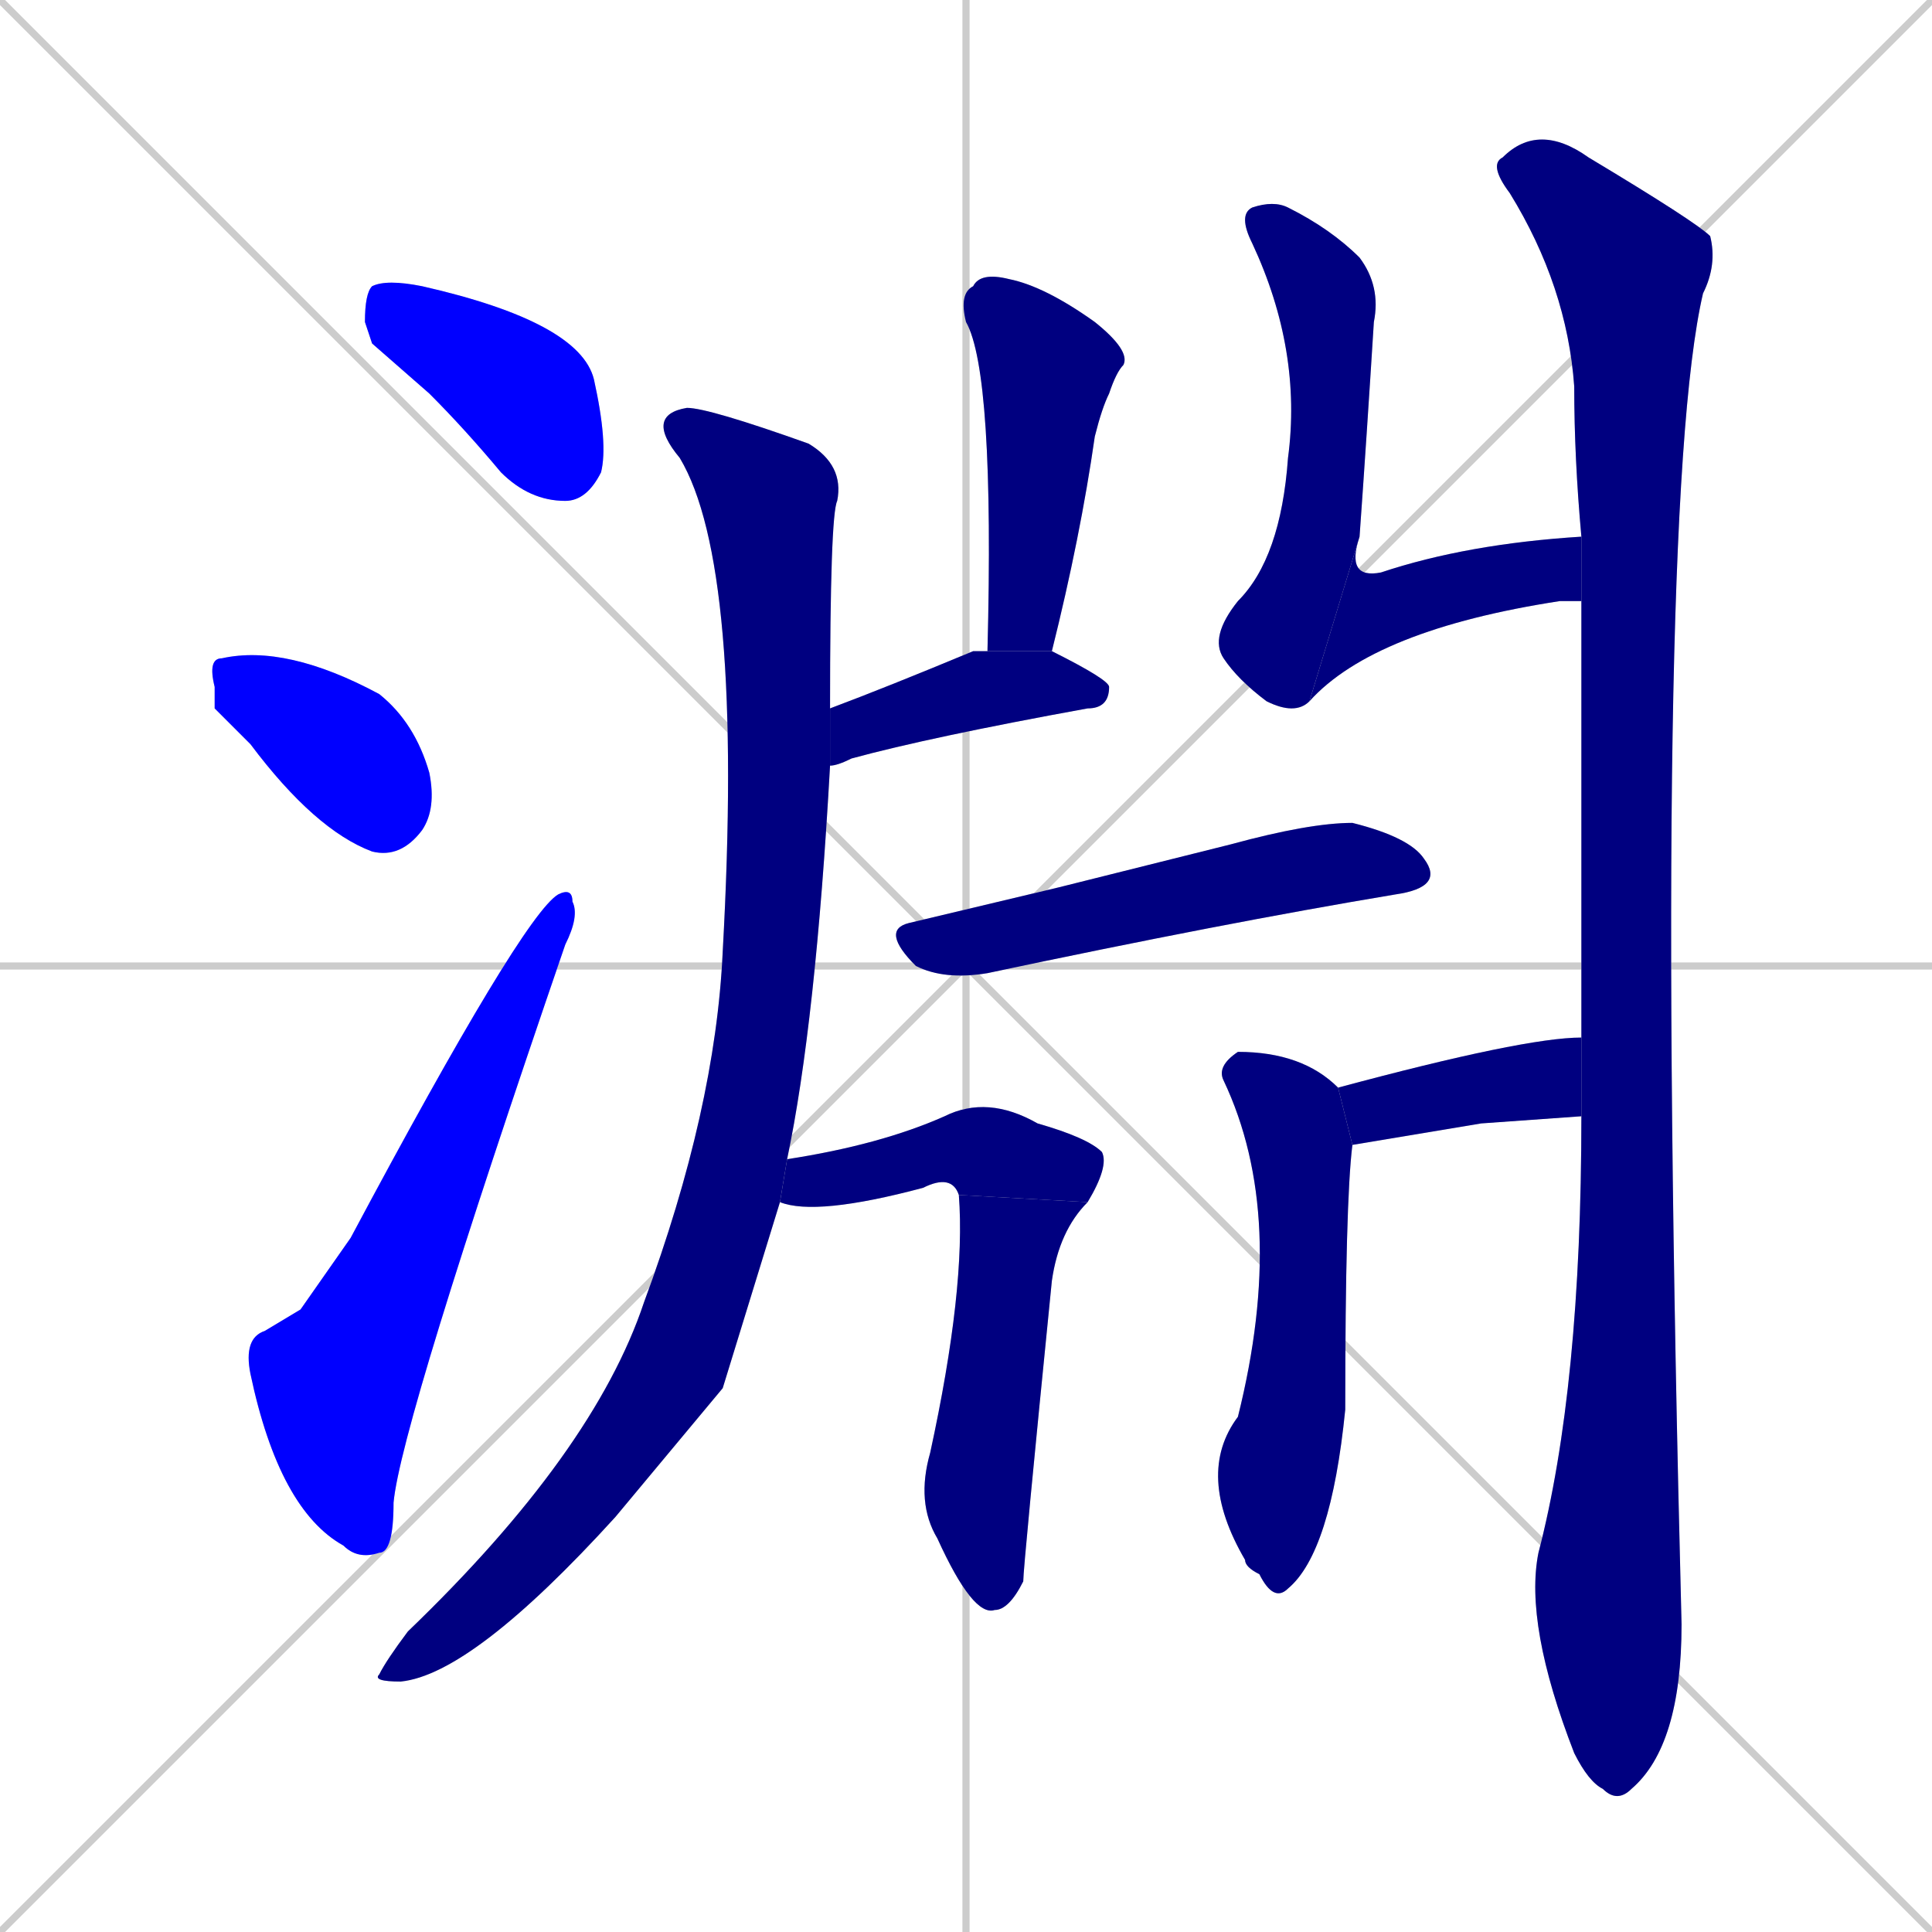 <svg xmlns="http://www.w3.org/2000/svg" xmlns:xlink="http://www.w3.org/1999/xlink" width="270" height="270"><defs><clipPath id="clip-mask-1"><rect x="51" y="39" width="34" height="31"><animate attributeName="x" from="17" to="51" dur="0.126" begin="0; animate14.end + 1" id="animate1" fill="freeze"/></rect></clipPath><clipPath id="clip-mask-2"><rect x="29" y="90" width="32" height="30"><set attributeName="x" to="-3" begin="0; animate14.end + 1" /><animate attributeName="x" from="-3" to="29" dur="0.119" begin="animate1.end + 0.5" id="animate2" fill="freeze"/></rect></clipPath><clipPath id="clip-mask-3"><rect x="34" y="124" width="47" height="94"><set attributeName="y" to="218" begin="0; animate14.end + 1" /><animate attributeName="y" from="218" to="124" dur="0.348" begin="animate2.end + 0.5" id="animate3" fill="freeze"/></rect></clipPath><clipPath id="clip-mask-4"><rect x="52" y="57" width="66" height="178"><set attributeName="y" to="-121" begin="0; animate14.end + 1" /><animate attributeName="y" from="-121" to="57" dur="0.659" begin="animate3.end + 0.5" id="animate4" fill="freeze"/></rect></clipPath><clipPath id="clip-mask-5"><rect x="208" y="17" width="32" height="235"><set attributeName="y" to="-218" begin="0; animate14.end + 1" /><animate attributeName="y" from="-218" to="17" dur="0.870" begin="animate4.end + 0.5" id="animate5" fill="freeze"/></rect></clipPath><clipPath id="clip-mask-6"><rect x="134" y="38" width="24" height="53"><set attributeName="y" to="-15" begin="0; animate14.end + 1" /><animate attributeName="y" from="-15" to="38" dur="0.196" begin="animate5.end + 0.5" id="animate6" fill="freeze"/></rect></clipPath><clipPath id="clip-mask-7"><rect x="116" y="91" width="39" height="16"><set attributeName="x" to="77" begin="0; animate14.end + 1" /><animate attributeName="x" from="77" to="116" dur="0.144" begin="animate6.end + 0.5" id="animate7" fill="freeze"/></rect></clipPath><clipPath id="clip-mask-8"><rect x="169" y="28" width="24" height="72"><set attributeName="y" to="-44" begin="0; animate14.end + 1" /><animate attributeName="y" from="-44" to="28" dur="0.267" begin="animate7.end + 0.5" id="animate8" fill="freeze"/></rect></clipPath><clipPath id="clip-mask-9"><rect x="183" y="75" width="38" height="23"><set attributeName="x" to="145" begin="0; animate14.end + 1" /><animate attributeName="x" from="145" to="183" dur="0.141" begin="animate8.end" id="animate9" fill="freeze"/></rect></clipPath><clipPath id="clip-mask-10"><rect x="123" y="115" width="79" height="22"><set attributeName="x" to="44" begin="0; animate14.end + 1" /><animate attributeName="x" from="44" to="123" dur="0.293" begin="animate9.end + 0.5" id="animate10" fill="freeze"/></rect></clipPath><clipPath id="clip-mask-11"><rect x="109" y="153" width="46" height="17"><set attributeName="x" to="63" begin="0; animate14.end + 1" /><animate attributeName="x" from="63" to="109" dur="0.170" begin="animate10.end + 0.5" id="animate11" fill="freeze"/></rect></clipPath><clipPath id="clip-mask-12"><rect x="128" y="167" width="24" height="59"><set attributeName="y" to="108" begin="0; animate14.end + 1" /><animate attributeName="y" from="108" to="167" dur="0.219" begin="animate11.end" id="animate12" fill="freeze"/></rect></clipPath><clipPath id="clip-mask-13"><rect x="187" y="145" width="34" height="15"><set attributeName="x" to="153" begin="0; animate14.end + 1" /><animate attributeName="x" from="153" to="187" dur="0.126" begin="animate12.end + 0.5" id="animate13" fill="freeze"/></rect></clipPath><clipPath id="clip-mask-14"><rect x="167" y="147" width="22" height="77"><set attributeName="y" to="70" begin="0; animate14.end + 1" /><animate attributeName="y" from="70" to="147" dur="0.285" begin="animate13.end + 0.5" id="animate14" fill="freeze"/></rect></clipPath></defs><path d="M 0 0 L 270 270 M 270 0 L 0 270 M 135 0 L 135 270 M 0 135 L 270 135" stroke="#CCCCCC" /><path d="M 52 48 L 51 45 Q 51 41 52 40 Q 54 39 59 40 Q 81 45 83 53 Q 85 62 84 66 Q 82 70 79 70 Q 74 70 70 66 Q 65 60 60 55" fill="#CCCCCC"/><path d="M 30 99 L 30 96 Q 29 92 31 92 Q 31 92 31 92 Q 40 90 53 97 Q 58 101 60 108 Q 61 113 59 116 Q 56 120 52 119 Q 44 116 35 104" fill="#CCCCCC"/><path d="M 42 183 L 49 173 Q 73 128 78 125 Q 80 124 80 126 Q 81 128 79 132 Q 56 199 55 210 Q 55 217 53 217 Q 50 218 48 216 Q 39 211 35 192 Q 34 187 37 186" fill="#CCCCCC"/><path d="M 101 194 L 86 212 Q 66 234 56 235 Q 52 235 53 234 Q 54 232 57 228 Q 83 203 90 182 Q 100 155 101 133 Q 104 79 95 64 Q 90 58 96 57 Q 99 57 113 62 Q 118 65 117 70 Q 116 72 116 99 L 116 107 Q 114 143 110 162 L 109 168" fill="#CCCCCC"/><path d="M 221 146 Q 221 115 221 84 L 221 75 Q 220 64 220 54 Q 219 40 211 27 Q 208 23 210 22 Q 215 17 222 22 Q 237 31 239 33 Q 240 37 238 41 Q 231 71 235 227 Q 235 244 228 250 Q 226 252 224 250 Q 222 249 220 245 Q 213 227 215 217 Q 221 194 221 156" fill="#CCCCCC"/><path d="M 138 91 Q 139 52 135 45 Q 134 41 136 40 Q 137 38 141 39 Q 146 40 153 45 Q 158 49 157 51 Q 156 52 155 55 Q 154 57 153 61 Q 151 75 147 91" fill="#CCCCCC"/><path d="M 116 99 Q 124 96 136 91 Q 136 91 138 91 L 147 91 Q 155 95 155 96 Q 155 99 152 99 Q 130 103 119 106 Q 117 107 116 107" fill="#CCCCCC"/><path d="M 183 98 Q 181 100 177 98 Q 173 95 171 92 Q 169 89 173 84 Q 179 78 180 64 Q 182 49 175 34 Q 173 30 175 29 Q 178 28 180 29 Q 186 32 190 36 Q 193 40 192 45 Q 191 61 190 75" fill="#CCCCCC"/><path d="M 221 84 Q 220 84 218 84 Q 192 88 183 98 L 190 75 Q 188 81 193 80 Q 205 76 221 75" fill="#CCCCCC"/><path d="M 148 124 L 172 118 Q 183 115 189 115 Q 197 117 199 120 Q 202 124 195 125 Q 171 129 138 136 Q 132 137 128 135 Q 123 130 127 129" fill="#CCCCCC"/><path d="M 110 162 Q 123 160 132 156 Q 138 153 145 157 Q 152 159 154 161 Q 155 163 152 168 L 134 167 Q 133 164 129 166 Q 114 170 109 168" fill="#CCCCCC"/><path d="M 152 168 Q 148 172 147 179 Q 143 219 143 221 Q 141 225 139 225 Q 136 226 131 215 Q 128 210 130 203 Q 135 180 134 167" fill="#CCCCCC"/><path d="M 207 157 L 189 160 L 187 152 Q 213 145 221 145 Q 221 145 221 146 L 221 156" fill="#CCCCCC"/><path d="M 189 160 Q 188 168 188 197 Q 186 217 180 222 Q 178 224 176 220 Q 174 219 174 218 Q 167 206 173 198 Q 180 170 171 151 Q 170 149 173 147 Q 182 147 187 152" fill="#CCCCCC"/><path d="M 52 48 L 51 45 Q 51 41 52 40 Q 54 39 59 40 Q 81 45 83 53 Q 85 62 84 66 Q 82 70 79 70 Q 74 70 70 66 Q 65 60 60 55" fill="#0000ff" clip-path="url(#clip-mask-1)" /><path d="M 30 99 L 30 96 Q 29 92 31 92 Q 31 92 31 92 Q 40 90 53 97 Q 58 101 60 108 Q 61 113 59 116 Q 56 120 52 119 Q 44 116 35 104" fill="#0000ff" clip-path="url(#clip-mask-2)" /><path d="M 42 183 L 49 173 Q 73 128 78 125 Q 80 124 80 126 Q 81 128 79 132 Q 56 199 55 210 Q 55 217 53 217 Q 50 218 48 216 Q 39 211 35 192 Q 34 187 37 186" fill="#0000ff" clip-path="url(#clip-mask-3)" /><path d="M 101 194 L 86 212 Q 66 234 56 235 Q 52 235 53 234 Q 54 232 57 228 Q 83 203 90 182 Q 100 155 101 133 Q 104 79 95 64 Q 90 58 96 57 Q 99 57 113 62 Q 118 65 117 70 Q 116 72 116 99 L 116 107 Q 114 143 110 162 L 109 168" fill="#000080" clip-path="url(#clip-mask-4)" /><path d="M 221 146 Q 221 115 221 84 L 221 75 Q 220 64 220 54 Q 219 40 211 27 Q 208 23 210 22 Q 215 17 222 22 Q 237 31 239 33 Q 240 37 238 41 Q 231 71 235 227 Q 235 244 228 250 Q 226 252 224 250 Q 222 249 220 245 Q 213 227 215 217 Q 221 194 221 156" fill="#000080" clip-path="url(#clip-mask-5)" /><path d="M 138 91 Q 139 52 135 45 Q 134 41 136 40 Q 137 38 141 39 Q 146 40 153 45 Q 158 49 157 51 Q 156 52 155 55 Q 154 57 153 61 Q 151 75 147 91" fill="#000080" clip-path="url(#clip-mask-6)" /><path d="M 116 99 Q 124 96 136 91 Q 136 91 138 91 L 147 91 Q 155 95 155 96 Q 155 99 152 99 Q 130 103 119 106 Q 117 107 116 107" fill="#000080" clip-path="url(#clip-mask-7)" /><path d="M 183 98 Q 181 100 177 98 Q 173 95 171 92 Q 169 89 173 84 Q 179 78 180 64 Q 182 49 175 34 Q 173 30 175 29 Q 178 28 180 29 Q 186 32 190 36 Q 193 40 192 45 Q 191 61 190 75" fill="#000080" clip-path="url(#clip-mask-8)" /><path d="M 221 84 Q 220 84 218 84 Q 192 88 183 98 L 190 75 Q 188 81 193 80 Q 205 76 221 75" fill="#000080" clip-path="url(#clip-mask-9)" /><path d="M 148 124 L 172 118 Q 183 115 189 115 Q 197 117 199 120 Q 202 124 195 125 Q 171 129 138 136 Q 132 137 128 135 Q 123 130 127 129" fill="#000080" clip-path="url(#clip-mask-10)" /><path d="M 110 162 Q 123 160 132 156 Q 138 153 145 157 Q 152 159 154 161 Q 155 163 152 168 L 134 167 Q 133 164 129 166 Q 114 170 109 168" fill="#000080" clip-path="url(#clip-mask-11)" /><path d="M 152 168 Q 148 172 147 179 Q 143 219 143 221 Q 141 225 139 225 Q 136 226 131 215 Q 128 210 130 203 Q 135 180 134 167" fill="#000080" clip-path="url(#clip-mask-12)" /><path d="M 207 157 L 189 160 L 187 152 Q 213 145 221 145 Q 221 145 221 146 L 221 156" fill="#000080" clip-path="url(#clip-mask-13)" /><path d="M 189 160 Q 188 168 188 197 Q 186 217 180 222 Q 178 224 176 220 Q 174 219 174 218 Q 167 206 173 198 Q 180 170 171 151 Q 170 149 173 147 Q 182 147 187 152" fill="#000080" clip-path="url(#clip-mask-14)" /></svg>